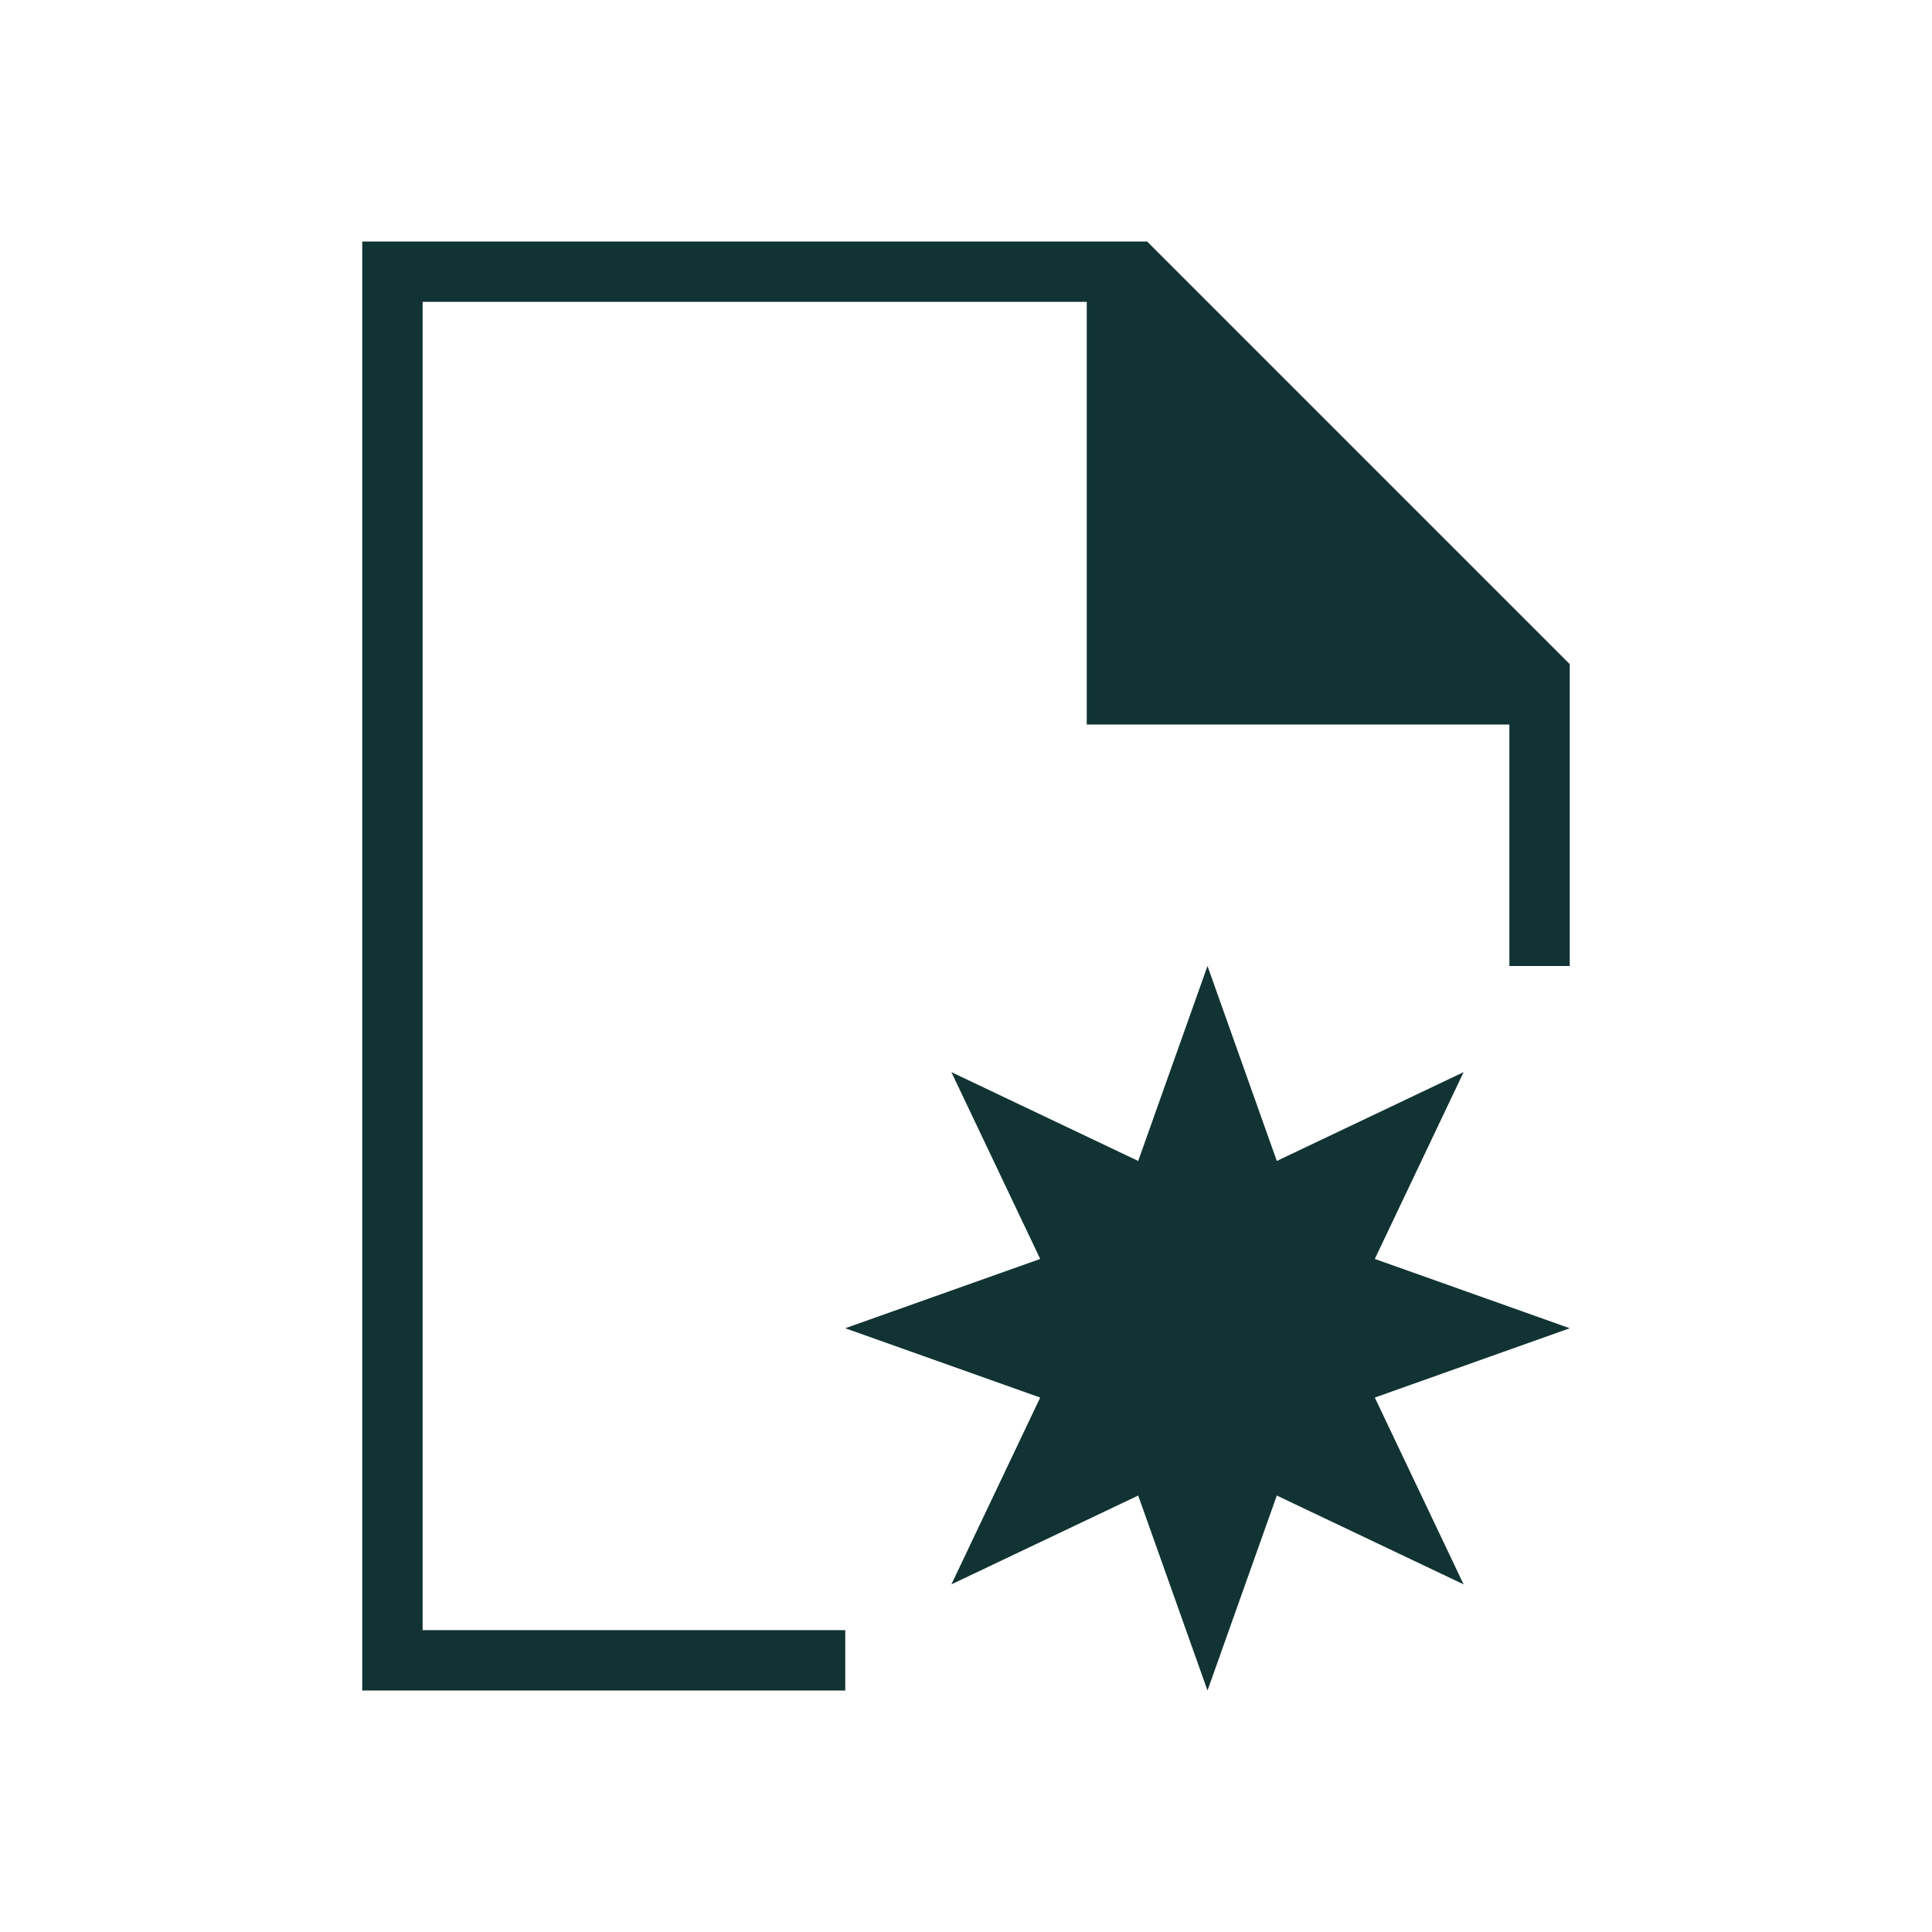 <svg xmlns="http://www.w3.org/2000/svg" viewBox="0 0 32 32">
  <defs
     id="defs3051">
    <style
       type="text/css"
       id="current-color-scheme">
      .ColorScheme-Text {
        color:#113333;
      }
      </style>
  </defs>
  <path
     style="fill:currentColor;fill-opacity:1;stroke:none" 
     d="M 6 4 L 6 28 L 14 28 L 14 27 L 7 27 L 7 5 L 18 5 L 18 12 L 25 12 L 25 16 L 26 16 L 26 11 L 19 4 L 18 4 L 6 4 z M 20 16 L 18.852 19.229 L 15.758 17.758 L 17.229 20.852 L 14 22 L 17.229 23.148 L 15.758 26.242 L 18.852 24.771 L 20 28 L 21.148 24.771 L 24.242 26.242 L 22.771 23.148 L 26 22 L 22.771 20.852 L 24.242 17.758 L 21.148 19.229 L 20 16 z "
     id="path8" 
     class="ColorScheme-Text"
     />
</svg>
